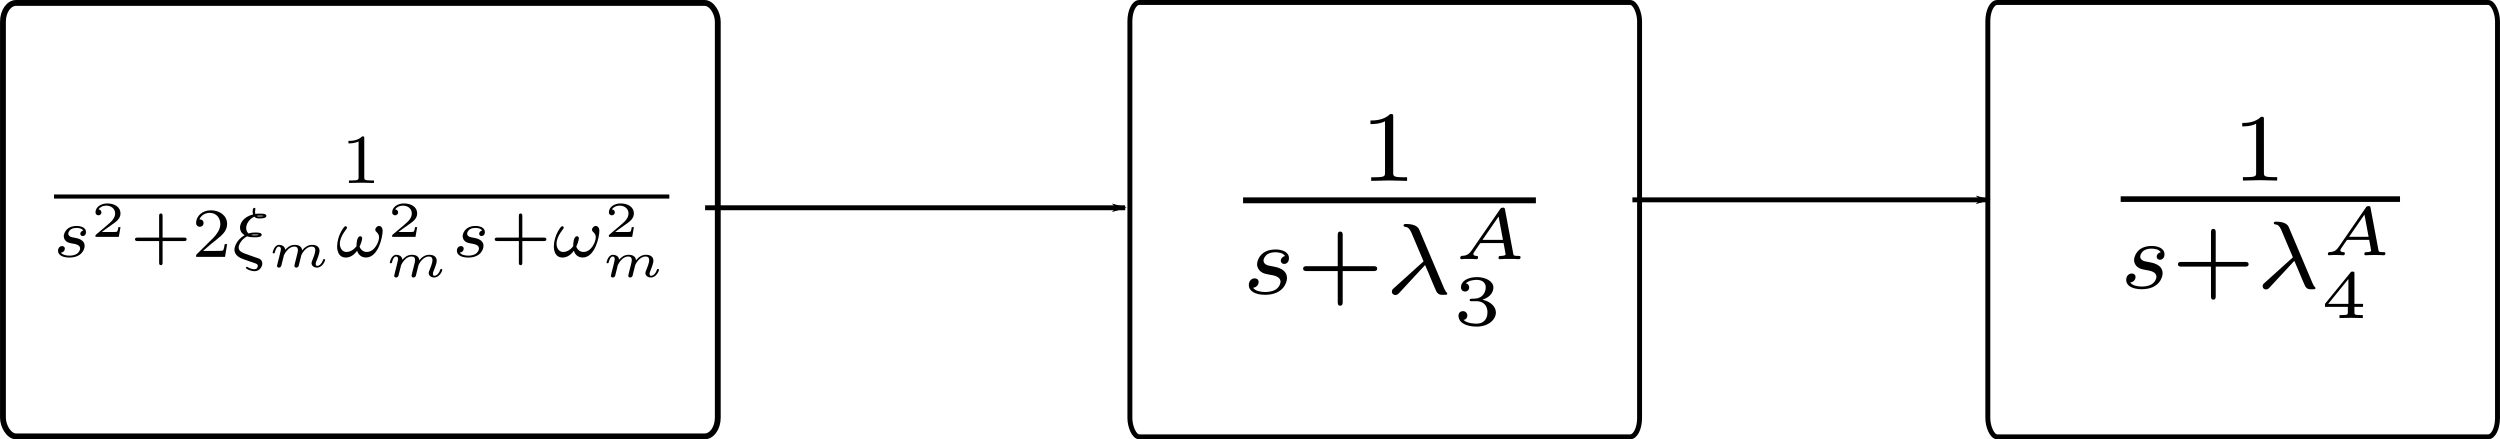 <?xml version="1.0" encoding="UTF-8" standalone="no"?>
<!-- Created with Inkscape (http://www.inkscape.org/) -->

<svg
   xmlns:dc="http://purl.org/dc/elements/1.1/"
   xmlns:cc="http://creativecommons.org/ns#"
   xmlns:rdf="http://www.w3.org/1999/02/22-rdf-syntax-ns#"
   xmlns:svg="http://www.w3.org/2000/svg"
   xmlns="http://www.w3.org/2000/svg"
   xmlns:sodipodi="http://sodipodi.sourceforge.net/DTD/sodipodi-0.dtd"
   xmlns:inkscape="http://www.inkscape.org/namespaces/inkscape"
   width="143.421mm"
   height="25.203mm"
   viewBox="0 0 508.183 89.304"
   id="svg2"
   version="1.1"
   inkscape:version="0.91 r13725"
   sodipodi:docname="system.svg">
  <sodipodi:namedview
     id="base"
     pagecolor="#ffffff"
     bordercolor="#666666"
     borderopacity="1.0"
     inkscape:pageopacity="0.0"
     inkscape:pageshadow="2"
     inkscape:zoom="1.8325268"
     inkscape:cx="266.3658"
     inkscape:cy="34.660134"
     inkscape:document-units="px"
     inkscape:current-layer="layer1"
     showgrid="false"
     inkscape:window-width="1908"
     inkscape:window-height="1051"
     inkscape:window-x="5"
     inkscape:window-y="22"
     inkscape:window-maximized="0"
     fit-margin-top="0"
     fit-margin-left="0"
     fit-margin-right="0"
     fit-margin-bottom="0"
     showguides="false" />
  <defs
     id="defs4">
    <marker
       inkscape:stockid="Arrow1Lend"
       orient="auto"
       refY="0"
       refX="0"
       id="marker4959"
       style="overflow:visible"
       inkscape:isstock="true">
      <path
         id="path4961"
         d="M 0,0 5,-5 -12.5,0 5,5 0,0 Z"
         style="fill:#000000;fill-opacity:1;fill-rule:evenodd;stroke:#000000;stroke-width:1pt;stroke-opacity:1"
         transform="matrix(-0.8,0,0,-0.8,-10,0)"
         inkscape:connector-curvature="0" />
    </marker>
    <marker
       inkscape:stockid="Arrow1Lend"
       orient="auto"
       refY="0"
       refX="0"
       id="Arrow1Lend"
       style="overflow:visible"
       inkscape:isstock="true">
      <path
         id="path4678"
         d="M 0,0 5,-5 -12.5,0 5,5 0,0 Z"
         style="fill:#000000;fill-opacity:1;fill-rule:evenodd;stroke:#000000;stroke-width:1pt;stroke-opacity:1"
         transform="matrix(-0.8,0,0,-0.8,-10,0)"
         inkscape:connector-curvature="0" />
    </marker>
  </defs>
  <g
     inkscape:label="Layer 1"
     inkscape:groupmode="layer"
     id="layer1"
     transform="translate(-97.526,-432.556)">
    <rect
       style="opacity:1;fill:none;fill-opacity:1;stroke:#000000;stroke-width:1.188;stroke-linecap:round;stroke-linejoin:round;stroke-miterlimit:4;stroke-dasharray:none;stroke-dashoffset:0;stroke-opacity:1"
       id="rect4136"
       width="145.309"
       height="88.116"
       x="98.12"
       y="433.15"
       rx="2.682"
       ry="3.798" />
    <rect
       ry="3.806"
       rx="1.912"
       y="433.058"
       x="327.203"
       height="88.3"
       width="103.605"
       id="rect4140"
       style="opacity:1;fill:none;fill-opacity:1;stroke:#000000;stroke-width:1.004;stroke-linecap:round;stroke-linejoin:round;stroke-miterlimit:4;stroke-dasharray:none;stroke-dashoffset:0;stroke-opacity:1" />
    <rect
       style="opacity:1;fill:none;fill-opacity:1;stroke:#000000;stroke-width:1.004;stroke-linecap:round;stroke-linejoin:round;stroke-miterlimit:4;stroke-dasharray:none;stroke-dashoffset:0;stroke-opacity:1"
       id="rect4142"
       width="103.605"
       height="88.3"
       x="501.602"
       y="433.058"
       rx="1.912"
       ry="3.806" />
    <g
       id="g4237"
       transform="matrix(0.385,0,0,0.385,-8.961,340.123)">
      <g
         word-spacing="normal"
         letter-spacing="normal"
         font-size-adjust="none"
         font-stretch="normal"
         font-weight="normal"
         font-variant="normal"
         font-style="normal"
         stroke-miterlimit="10.433"
         xml:space="preserve"
         transform="matrix(1.063,0,0,-1.063,-186.024,789.272)"
         id="g4239"
         style="font-style:normal;font-variant:normal;font-weight:normal;font-stretch:normal;letter-spacing:normal;word-spacing:normal;text-anchor:start;fill:none;fill-opacity:1;fill-rule:evenodd;stroke:#000000;stroke-linecap:butt;stroke-linejoin:miter;stroke-miterlimit:10.433;stroke-dasharray:none;stroke-dashoffset:0;stroke-opacity:1"><path
           id="path4241"
           d="m 616.11,447.92 0,0.04 0,0.04 0,0.05 0,0.04 0,0.03 0,0.04 0,0.04 0,0.03 0,0.04 0,0.03 -0.01,0.03 0,0.03 0,0.03 0,0.03 -0.01,0.03 0,0.02 -0.01,0.03 0,0.02 -0.01,0.03 0,0.02 -0.01,0.04 -0.02,0.04 -0.02,0.03 -0.01,0.03 -0.03,0.03 -0.02,0.03 -0.03,0.02 -0.03,0.02 -0.03,0.02 -0.04,0.01 -0.04,0.01 -0.04,0.02 -0.03,0 -0.02,0 -0.03,0.01 -0.02,0 -0.03,0.01 -0.03,0 -0.03,0 -0.03,0 -0.03,0 -0.04,0.01 -0.03,0 -0.04,0 -0.03,0 -0.04,0 -0.04,0 -0.04,0 -0.04,0 -0.04,0 -0.05,0 -0.04,0 c -2.24,-2.2 -5.39,-2.23 -6.83,-2.23 l 0,-1.25 c 0.84,0 3.14,0 5.04,0.97 l 0,-17.77 c 0,-1.16 0,-1.61 -3.48,-1.61 l -1.31,0 0,-1.25 c 0.62,0.03 4.91,0.14 6.2,0.14 1.08,0 5.47,-0.11 6.24,-0.14 l 0,1.25 -1.33,0 c -3.49,0 -3.49,0.45 -3.49,1.61 z"
           inkscape:connector-curvature="0"
           style="fill:#000000;stroke-width:0" /><polyline
           id="polyline4243"
           points="462,418 767.64,418 767.64,420.04 462,420.04 "
           style="fill:#000000;fill-rule:nonzero;stroke-width:0" /><path
           id="path4245"
           d="m 476.54,402.13 -0.09,-0.02 -0.08,-0.02 -0.08,-0.03 -0.08,-0.03 -0.07,-0.03 -0.08,-0.03 -0.07,-0.04 -0.07,-0.04 -0.06,-0.04 -0.07,-0.05 -0.06,-0.04 -0.06,-0.05 -0.05,-0.05 -0.06,-0.05 -0.05,-0.05 -0.05,-0.06 -0.05,-0.05 -0.04,-0.06 -0.04,-0.06 -0.04,-0.06 -0.03,-0.06 -0.04,-0.06 -0.03,-0.06 -0.02,-0.07 -0.03,-0.06 -0.02,-0.06 -0.01,-0.07 -0.02,-0.06 -0.01,-0.07 -0.01,-0.06 0,-0.07 0,-0.06 c 0,-0.81 0.7,-1.13 1.15,-1.13 0.35,0 1.67,0.22 1.67,1.99 0,2.26 -2.5,3.03 -4.62,3.03 -5.44,0 -6.42,-4 -6.42,-5.08 0,-1.3 0.73,-2.12 1.22,-2.55 0.9,-0.7 1.53,-0.82 3.93,-1.25 0.74,-0.14 2.97,-0.56 2.97,-2.29 0,-0.6 -0.39,-1.93 -1.84,-2.8 -1.36,-0.77 -3.08,-0.77 -3.49,-0.77 -1.4,0 -3.39,0.32 -4.18,1.47 1.15,0.14 1.92,1 1.92,1.99 0,0.87 -0.63,1.28 -1.36,1.28 -1.02,0 -2.03,-0.8 -2.03,-2.33 0,-2.09 2.23,-3.37 5.61,-3.37 6.42,0 7.61,4.39 7.61,5.75 0,3.2 -3.53,3.82 -4.82,4.07 -0.31,0.07 -1.18,0.21 -1.39,0.27 -1.29,0.25 -1.92,0.98 -1.92,1.75 0,0.8 0.63,1.73 1.39,2.23 0.94,0.6 2.16,0.66 2.75,0.66 0.74,0 2.55,-0.11 3.32,-1.3 z"
           inkscape:connector-curvature="0"
           style="fill:#000000;stroke-width:0" /><path
           id="path4247"
           d="m 495.03,403.81 -1.05,0 c -0.07,-0.48 -0.32,-2.01 -0.71,-2.26 -0.21,-0.16 -2.3,-0.16 -2.68,-0.16 l -4.87,0 c 1.64,1.22 3.48,2.61 4.98,3.61 2.24,1.55 4.33,3 4.33,5.64 0,3.19 -3.01,4.95 -6.58,4.95 -3.36,0 -5.83,-1.95 -5.83,-4.39 0,-1.29 1.1,-1.51 1.46,-1.51 0.67,0 1.47,0.45 1.47,1.47 0,0.89 -0.66,1.39 -1.43,1.46 0.69,1.13 2.15,1.88 3.82,1.88 2.4,0 4.42,-1.45 4.42,-3.89 0,-2.09 -1.44,-3.69 -3.36,-5.31 l -6.08,-5.16 c -0.25,-0.22 -0.26,-0.22 -0.3,-0.39 l 0,-0.75 11.58,0 z"
           inkscape:connector-curvature="0"
           style="fill:#000000;stroke-width:0" /><path
           id="path4249"
           d="m 515.94,396.91 10.66,0 c 0.45,0 1.28,0 1.28,0.85 0,0.86 -0.8,0.86 -1.28,0.86 l -10.66,0 0,10.7 c 0,0.45 0,1.28 -0.84,1.28 -0.88,0 -0.88,-0.8 -0.88,-1.28 l 0,-10.7 -10.68,0 c -0.46,0 -1.3,0 -1.3,-0.83 0,-0.88 0.8,-0.88 1.3,-0.88 l 10.68,0 0,-10.7 c 0,-0.45 0,-1.28 0.85,-1.28 0.87,0 0.87,0.8 0.87,1.28 z"
           inkscape:connector-curvature="0"
           style="fill:#000000;stroke-width:0" /><path
           id="path4251"
           d="m 547.99,395.38 -1.19,0 c -0.09,-0.76 -0.45,-2.83 -0.9,-3.17 -0.27,-0.2 -2.95,-0.2 -3.44,-0.2 l -6.42,0 c 3.66,3.23 4.87,4.2 6.97,5.84 2.58,2.06 4.98,4.22 4.98,7.53 0,4.22 -3.69,6.8 -8.15,6.8 -4.32,0 -7.25,-3.03 -7.25,-6.23 0,-1.79 1.5,-1.96 1.86,-1.96 0.82,0 1.84,0.6 1.84,1.85 0,0.62 -0.25,1.84 -2.06,1.84 1.07,2.47 3.45,3.23 5.09,3.23 3.48,0 5.3,-2.7 5.3,-5.53 0,-3.03 -2.16,-5.43 -3.28,-6.68 l -8.39,-8.3 c -0.36,-0.31 -0.36,-0.39 -0.36,-1.36 l 14.36,0 z"
           inkscape:connector-curvature="0"
           style="fill:#000000;stroke-width:0" /><path
           id="path4253"
           d="m 559.63,386.63 0.03,0 0.03,-0.01 0.03,-0.01 0.03,-0.01 0.04,-0.01 0.04,-0.02 0.04,-0.01 0.05,-0.01 0.05,-0.02 0.04,-0.02 0.05,-0.01 0.06,-0.02 0.05,-0.02 0.05,-0.01 0.11,-0.04 0.11,-0.04 0.1,-0.04 0.06,-0.02 0.05,-0.01 0.05,-0.02 0.05,-0.02 0.05,-0.02 0.04,-0.01 0.05,-0.02 0.04,-0.01 0.04,-0.02 0.04,-0.01 0.03,-0.01 0.03,-0.01 c 1.7,-0.6 2.16,-0.74 2.16,-1.61 0,-0.49 -0.38,-1.63 -1.57,-1.63 -0.53,0 -1.89,0.1 -3.39,0.97 -0.23,0.21 -0.31,0.21 -0.45,0.21 -0.2,0 -0.48,-0.14 -0.48,-0.49 0,-0.62 2.43,-1.67 4.32,-1.67 2.41,0 3.8,2.2 3.8,3.8 0,1.32 -0.73,2.01 -1.47,2.4 -0.28,0.14 -4.62,1.64 -5.01,1.75 -3.38,1.17 -5.27,1.8 -5.27,3.83 0,1.25 1.22,3.97 4.19,5.53 1.5,-0.48 3,-0.48 3.62,-0.48 1.25,0 3.63,0 3.63,1.29 0,1.08 -1.99,1.08 -3.2,1.08 l -0.05,-0.98 c 1.08,0 1.19,-0.03 1.84,-0.17 l 0,-0.03 c -0.48,-0.15 -0.94,-0.21 -2.12,-0.21 -0.66,0 -1.08,0 -1.74,0.21 0.91,0.2 1.22,0.2 2.02,0.2 l 0.05,0.98 c -0.85,0 -1.9,0 -3.32,-0.48 -0.95,0.76 -1.18,1.87 -1.18,2.72 0,1.98 1.42,4.42 4.04,5.64 0.8,-0.88 1.67,-0.88 2.53,-0.88 l 0,0.99 c -0.54,0 -0.97,0 -1.39,0.23 0.63,0.17 0.91,0.17 1.64,0.17 1.08,0 1.28,-0.03 1.85,-0.17 l 0,-0.03 c -0.28,-0.08 -0.69,-0.2 -2.1,-0.2 l 0,-0.99 c 1.08,0 3.46,0 3.46,1.3 0,1.08 -1.96,1.08 -3.24,1.08 -0.53,0 -1.29,0 -2.26,-0.14 0,0.03 -0.14,0.59 -0.14,1.04 0,0.38 0.06,0.8 0.14,1.19 0.03,0.03 0.06,0.17 0.06,0.24 0,0.28 -0.24,0.56 -0.55,0.56 -0.81,0 -0.81,-1.33 -0.81,-1.92 0,-0.14 0,-0.91 0.17,-1.36 -4.8,-1.28 -6.47,-4.32 -6.47,-6.58 0,-1.41 0.66,-2.75 2.3,-3.74 -3.94,-2.23 -5.06,-5.71 -5.06,-7.17 0,-3.17 3.36,-4.36 4.47,-4.75 z"
           inkscape:connector-curvature="0"
           style="fill:#000000;stroke-width:0" /><path
           id="path4255"
           d="m 581.74,386.17 -0.01,-0.05 -0.01,-0.05 -0.02,-0.06 -0.01,-0.05 -0.01,-0.06 -0.02,-0.06 -0.02,-0.11 -0.03,-0.12 -0.03,-0.13 -0.03,-0.11 -0.03,-0.12 -0.01,-0.06 -0.01,-0.05 -0.01,-0.06 -0.02,-0.05 -0.01,-0.05 -0.01,-0.05 -0.01,-0.05 -0.01,-0.04 0,-0.04 -0.01,-0.04 -0.01,-0.04 0,-0.03 -0.01,-0.03 0,-0.03 0,-0.02 0,-0.02 c 0,-0.54 0.45,-0.87 0.92,-0.87 0.38,0 0.92,0.2 1.2,0.83 0.02,0.12 0.32,1.29 0.47,1.93 0.85,3.38 0.85,3.43 0.89,3.52 0.33,0.67 2.13,4.16 5.16,4.16 1.22,0 1.75,-0.68 1.75,-1.78 0,-1.43 -1.05,-3.99 -1.63,-5.41 -0.12,-0.3 -0.25,-0.63 -0.25,-1.05 0,-1.3 1.25,-2.2 2.72,-2.2 2.67,0 4.03,3.25 4.03,3.87 0,0.35 -0.42,0.35 -0.51,0.35 -0.42,0 -0.45,-0.1 -0.6,-0.58 -0.48,-1.48 -1.62,-2.78 -2.82,-2.78 -0.57,0 -0.74,0.39 -0.74,0.94 0,0.53 0.1,0.78 0.31,1.32 0.43,1 1.58,3.83 1.58,5.21 0,1.84 -1.33,2.97 -3.68,2.97 -2.32,0 -3.94,-1.43 -4.94,-2.75 -0.22,2.54 -2.69,2.75 -3.71,2.75 -2.45,0 -3.84,-1.54 -4.73,-2.47 -0.11,2.18 -2.39,2.47 -3.02,2.47 -2.5,0 -3.21,-3.82 -3.21,-3.86 0,-0.36 0.4,-0.36 0.53,-0.36 0.42,0 0.47,0.15 0.56,0.48 0.37,1.44 0.95,2.88 2,2.88 0.84,0 1.02,-0.8 1.02,-1.32 0,-0.34 -0.25,-1.29 -0.4,-1.93 -0.18,-0.68 -0.42,-1.71 -0.54,-2.25 l -0.58,-2.22 c -0.16,-0.63 -0.42,-1.72 -0.42,-1.85 0,-0.54 0.44,-0.87 0.92,-0.87 0.37,0 0.92,0.2 1.19,0.83 0.03,0.12 0.33,1.29 0.48,1.93 0.1,0.41 0.38,1.47 0.44,1.72 0.12,0.57 0.28,1.11 0.41,1.68 0.04,0.1 0.93,1.92 2.15,3 0.41,0.34 1.45,1.28 3.08,1.28 1.27,0 1.73,-0.72 1.73,-1.78 0,-0.55 -0.25,-1.55 -0.45,-2.33 z"
           inkscape:connector-curvature="0"
           style="fill:#000000;stroke-width:0" /><path
           id="path4257"
           d="m 625.24,401.93 0,0.1 -0.01,0.1 0,0.1 -0.01,0.11 -0.02,0.1 -0.01,0.11 -0.02,0.1 -0.03,0.11 -0.02,0.1 -0.03,0.11 -0.03,0.1 -0.04,0.1 -0.04,0.1 -0.05,0.1 -0.04,0.09 -0.06,0.1 -0.05,0.09 -0.06,0.08 -0.07,0.08 -0.07,0.08 -0.07,0.08 -0.08,0.07 -0.09,0.06 -0.08,0.06 -0.1,0.05 -0.1,0.05 -0.1,0.04 -0.11,0.03 -0.11,0.03 -0.06,0.01 -0.06,0.01 -0.06,0.01 -0.07,0 -0.06,0.01 -0.07,0 c -0.84,0 -1.78,-1.03 -1.78,-1.91 0,-1.15 1.88,-1.39 1.88,-3.76 0,-2.24 -2.22,-7.25 -6.13,-7.25 -1.67,0 -3.06,1.15 -3.56,2.68 0.45,0.77 1.3,3.18 1.3,4.08 0,0.52 -0.32,1.05 -0.91,1.05 -1.78,0 -1.92,-3.77 -1.92,-4.99 -0.97,-1.26 -2.72,-2.82 -4.99,-2.82 -1.87,0 -3.26,1.7 -3.26,4.04 0,4.03 3.58,7.43 3.58,7.94 0,0.42 -0.35,0.81 -0.72,0.81 -0.36,0 -0.57,-0.18 -0.82,-0.5 -0.45,-0.51 -0.9,-1.28 -1.31,-1.98 -1.22,-2.09 -2.09,-5.05 -2.09,-7.56 0,-2.78 1.11,-5.53 4.31,-5.53 2.34,0 4.36,1.53 5.61,3.4 0.67,-2.09 2.2,-3.37 4.44,-3.37 6.12,0 8.25,10.31 8.25,13.2 z"
           inkscape:connector-curvature="0"
           style="fill:#000000;stroke-width:0" /><path
           id="path4259"
           d="m 642.39,403.81 -1.05,0 c -0.07,-0.48 -0.32,-2.01 -0.72,-2.26 -0.2,-0.16 -2.29,-0.16 -2.67,-0.16 l -4.87,0 c 1.64,1.22 3.48,2.61 4.98,3.61 2.24,1.55 4.33,3 4.33,5.64 0,3.19 -3.01,4.95 -6.58,4.95 -3.36,0 -5.83,-1.95 -5.83,-4.39 0,-1.29 1.1,-1.51 1.46,-1.51 0.67,0 1.47,0.45 1.47,1.47 0,0.89 -0.66,1.39 -1.43,1.46 0.69,1.13 2.14,1.88 3.82,1.88 2.4,0 4.42,-1.45 4.42,-3.89 0,-2.09 -1.44,-3.69 -3.36,-5.31 l -6.08,-5.16 c -0.25,-0.22 -0.26,-0.22 -0.3,-0.39 l 0,-0.75 11.58,0 z"
           inkscape:connector-curvature="0"
           style="fill:#000000;stroke-width:0" /><path
           id="path4261"
           d="m 639.94,381.25 -0.01,-0.05 -0.01,-0.05 -0.02,-0.06 -0.01,-0.05 -0.01,-0.06 -0.02,-0.06 -0.03,-0.12 -0.02,-0.12 -0.03,-0.12 -0.03,-0.12 -0.03,-0.11 -0.01,-0.06 -0.01,-0.06 -0.01,-0.05 -0.02,-0.05 -0.01,-0.05 -0.01,-0.05 -0.01,-0.05 -0.01,-0.04 0,-0.05 -0.01,-0.03 -0.01,-0.04 0,-0.03 -0.01,-0.03 0,-0.03 0,-0.02 0,-0.02 c 0,-0.55 0.45,-0.87 0.92,-0.87 0.38,0 0.92,0.2 1.2,0.82 0.02,0.13 0.31,1.3 0.47,1.94 0.84,3.38 0.84,3.42 0.89,3.52 0.33,0.67 2.13,4.15 5.16,4.15 1.22,0 1.75,-0.67 1.75,-1.78 0,-1.42 -1.05,-3.98 -1.63,-5.4 -0.12,-0.3 -0.25,-0.63 -0.25,-1.05 0,-1.3 1.25,-2.2 2.72,-2.2 2.67,0 4.03,3.25 4.03,3.87 0,0.35 -0.42,0.35 -0.51,0.35 -0.42,0 -0.45,-0.1 -0.6,-0.58 -0.48,-1.49 -1.62,-2.78 -2.82,-2.78 -0.57,0 -0.74,0.39 -0.74,0.93 0,0.53 0.09,0.79 0.31,1.33 0.43,1 1.58,3.83 1.58,5.2 0,1.85 -1.33,2.97 -3.68,2.97 -2.32,0 -3.94,-1.42 -4.94,-2.75 -0.22,2.55 -2.69,2.75 -3.71,2.75 -2.45,0 -3.84,-1.53 -4.73,-2.47 -0.11,2.19 -2.39,2.47 -3.02,2.47 -2.5,0 -3.22,-3.81 -3.22,-3.86 0,-0.35 0.41,-0.35 0.54,-0.35 0.42,0 0.46,0.15 0.56,0.48 0.37,1.44 0.95,2.87 2,2.87 0.84,0 1.02,-0.79 1.02,-1.31 0,-0.34 -0.25,-1.3 -0.4,-1.94 -0.18,-0.67 -0.42,-1.7 -0.54,-2.25 l -0.58,-2.21 c -0.16,-0.63 -0.42,-1.72 -0.42,-1.85 0,-0.55 0.44,-0.87 0.92,-0.87 0.37,0 0.92,0.2 1.19,0.82 0.03,0.13 0.33,1.3 0.48,1.94 0.1,0.41 0.38,1.47 0.44,1.72 0.12,0.56 0.28,1.11 0.41,1.67 0.04,0.11 0.93,1.93 2.15,3 0.41,0.35 1.45,1.28 3.08,1.28 1.27,0 1.73,-0.71 1.73,-1.78 0,-0.54 -0.25,-1.54 -0.45,-2.33 z"
           inkscape:connector-curvature="0"
           style="fill:#000000;stroke-width:0" /><path
           id="path4263"
           d="m 674.66,402.13 -0.09,-0.02 -0.08,-0.02 -0.08,-0.03 -0.08,-0.03 -0.07,-0.03 -0.08,-0.03 -0.07,-0.04 -0.07,-0.04 -0.06,-0.04 -0.07,-0.05 -0.06,-0.04 -0.06,-0.05 -0.05,-0.05 -0.06,-0.05 -0.05,-0.05 -0.05,-0.06 -0.04,-0.05 -0.05,-0.06 -0.04,-0.06 -0.04,-0.06 -0.03,-0.06 -0.03,-0.06 -0.03,-0.06 -0.03,-0.07 -0.02,-0.06 -0.02,-0.06 -0.02,-0.07 -0.02,-0.06 -0.01,-0.07 -0.01,-0.06 0,-0.07 0,-0.06 c 0,-0.81 0.7,-1.13 1.15,-1.13 0.35,0 1.68,0.22 1.68,1.99 0,2.26 -2.5,3.03 -4.63,3.03 -5.44,0 -6.42,-4 -6.42,-5.08 0,-1.3 0.73,-2.12 1.22,-2.55 0.9,-0.7 1.53,-0.82 3.93,-1.25 0.74,-0.14 2.97,-0.56 2.97,-2.29 0,-0.6 -0.39,-1.93 -1.84,-2.8 -1.36,-0.77 -3.08,-0.77 -3.48,-0.77 -1.41,0 -3.39,0.32 -4.19,1.47 1.15,0.14 1.92,1 1.92,1.99 0,0.87 -0.62,1.28 -1.36,1.28 -1.02,0 -2.03,-0.8 -2.03,-2.33 0,-2.09 2.23,-3.37 5.61,-3.37 6.42,0 7.61,4.39 7.61,5.75 0,3.2 -3.53,3.82 -4.81,4.07 -0.32,0.07 -1.19,0.21 -1.4,0.27 -1.29,0.25 -1.92,0.98 -1.92,1.75 0,0.8 0.63,1.73 1.39,2.23 0.94,0.6 2.16,0.66 2.75,0.66 0.74,0 2.55,-0.11 3.32,-1.3 z"
           inkscape:connector-curvature="0"
           style="fill:#000000;stroke-width:0" /><path
           id="path4265"
           d="m 694.62,396.91 10.66,0 c 0.45,0 1.28,0 1.28,0.85 0,0.86 -0.8,0.86 -1.28,0.86 l -10.66,0 0,10.7 c 0,0.45 0,1.28 -0.84,1.28 -0.88,0 -0.88,-0.8 -0.88,-1.28 l 0,-10.7 -10.68,0 c -0.46,0 -1.3,0 -1.3,-0.83 0,-0.88 0.8,-0.88 1.3,-0.88 l 10.68,0 0,-10.7 c 0,-0.45 0,-1.28 0.85,-1.28 0.87,0 0.87,0.8 0.87,1.28 z"
           inkscape:connector-curvature="0"
           style="fill:#000000;stroke-width:0" /><path
           id="path4267"
           d="m 732.88,401.93 -0.01,0.1 0,0.1 -0.01,0.1 -0.01,0.11 -0.01,0.1 -0.02,0.11 -0.02,0.1 -0.02,0.11 -0.02,0.1 -0.03,0.11 -0.04,0.1 -0.03,0.1 -0.04,0.1 -0.05,0.1 -0.05,0.09 -0.05,0.1 -0.06,0.09 -0.06,0.08 -0.06,0.08 -0.07,0.08 -0.08,0.08 -0.08,0.07 -0.08,0.06 -0.09,0.06 -0.09,0.05 -0.1,0.05 -0.1,0.04 -0.11,0.03 -0.12,0.03 -0.05,0.01 -0.06,0.01 -0.07,0.01 -0.06,0 -0.06,0.01 -0.07,0 c -0.84,0 -1.78,-1.03 -1.78,-1.91 0,-1.15 1.87,-1.39 1.87,-3.76 0,-2.24 -2.21,-7.25 -6.12,-7.25 -1.67,0 -3.06,1.15 -3.56,2.68 0.45,0.77 1.29,3.18 1.29,4.08 0,0.52 -0.31,1.05 -0.9,1.05 -1.78,0 -1.92,-3.77 -1.92,-4.99 -0.97,-1.26 -2.72,-2.82 -4.99,-2.82 -1.87,0 -3.27,1.7 -3.27,4.04 0,4.03 3.58,7.43 3.58,7.94 0,0.42 -0.34,0.81 -0.72,0.81 -0.36,0 -0.56,-0.18 -0.81,-0.5 -0.45,-0.51 -0.9,-1.28 -1.31,-1.98 -1.22,-2.09 -2.09,-5.05 -2.09,-7.56 0,-2.78 1.11,-5.53 4.31,-5.53 2.34,0 4.36,1.53 5.61,3.4 0.67,-2.09 2.2,-3.37 4.43,-3.37 6.13,0 8.26,10.31 8.26,13.2 z"
           inkscape:connector-curvature="0"
           style="fill:#000000;stroke-width:0" /><path
           id="path4269"
           d="m 750.03,403.81 -1.05,0 c -0.07,-0.48 -0.32,-2.01 -0.71,-2.26 -0.21,-0.16 -2.3,-0.16 -2.68,-0.16 l -4.87,0 c 1.64,1.22 3.48,2.61 4.98,3.61 2.24,1.55 4.33,3 4.33,5.64 0,3.19 -3.01,4.95 -6.58,4.95 -3.36,0 -5.83,-1.95 -5.83,-4.39 0,-1.29 1.1,-1.51 1.46,-1.51 0.67,0 1.47,0.45 1.47,1.47 0,0.89 -0.66,1.39 -1.43,1.46 0.69,1.13 2.15,1.88 3.82,1.88 2.4,0 4.42,-1.45 4.42,-3.89 0,-2.09 -1.44,-3.69 -3.36,-5.31 l -6.08,-5.16 c -0.25,-0.22 -0.26,-0.22 -0.3,-0.39 l 0,-0.75 11.58,0 z"
           inkscape:connector-curvature="0"
           style="fill:#000000;stroke-width:0" /><path
           id="path4271"
           d="m 747.58,381.25 -0.01,-0.05 -0.01,-0.05 -0.02,-0.06 -0.01,-0.05 -0.01,-0.06 -0.02,-0.06 -0.02,-0.12 -0.03,-0.12 -0.03,-0.12 -0.03,-0.12 -0.03,-0.11 -0.01,-0.06 -0.01,-0.06 -0.01,-0.05 -0.02,-0.05 -0.01,-0.05 -0.01,-0.05 -0.01,-0.05 -0.01,-0.04 0,-0.05 -0.01,-0.03 -0.01,-0.04 0,-0.03 -0.01,-0.03 0,-0.03 0,-0.02 0,-0.02 c 0,-0.55 0.45,-0.87 0.92,-0.87 0.37,0 0.92,0.2 1.2,0.82 0.02,0.13 0.32,1.3 0.47,1.94 0.85,3.38 0.85,3.42 0.89,3.52 0.33,0.67 2.13,4.15 5.16,4.15 1.22,0 1.75,-0.67 1.75,-1.78 0,-1.42 -1.05,-3.98 -1.63,-5.4 -0.12,-0.3 -0.25,-0.63 -0.25,-1.05 0,-1.3 1.25,-2.2 2.72,-2.2 2.68,0 4.03,3.25 4.03,3.87 0,0.35 -0.42,0.35 -0.51,0.35 -0.42,0 -0.46,-0.1 -0.59,-0.58 -0.49,-1.49 -1.63,-2.78 -2.83,-2.78 -0.57,0 -0.74,0.39 -0.74,0.93 0,0.53 0.1,0.79 0.32,1.33 0.42,1 1.57,3.83 1.57,5.2 0,1.85 -1.32,2.97 -3.69,2.97 -2.31,0 -3.93,-1.42 -4.93,-2.75 -0.22,2.55 -2.69,2.75 -3.7,2.75 -2.46,0 -3.85,-1.53 -4.74,-2.47 -0.11,2.19 -2.39,2.47 -3.01,2.47 -2.5,0 -3.22,-3.81 -3.22,-3.86 0,-0.35 0.4,-0.35 0.53,-0.35 0.42,0 0.47,0.15 0.56,0.48 0.38,1.44 0.95,2.87 2,2.87 0.84,0 1.01,-0.79 1.01,-1.31 0,-0.34 -0.25,-1.3 -0.38,-1.94 -0.19,-0.67 -0.43,-1.7 -0.55,-2.25 l -0.58,-2.21 c -0.16,-0.63 -0.42,-1.72 -0.42,-1.85 0,-0.55 0.43,-0.87 0.92,-0.87 0.38,0 0.92,0.2 1.19,0.82 0.03,0.13 0.32,1.3 0.48,1.94 0.09,0.41 0.38,1.47 0.44,1.72 0.12,0.56 0.28,1.11 0.4,1.67 0.05,0.11 0.94,1.93 2.16,3 0.41,0.35 1.46,1.28 3.08,1.28 1.26,0 1.73,-0.71 1.73,-1.78 0,-0.54 -0.25,-1.54 -0.45,-2.33 z"
           inkscape:connector-curvature="0"
           style="fill:#000000;stroke-width:0" /></g>    </g>
    <path
       style="fill:none;fill-rule:evenodd;stroke:#000000;stroke-width:1px;stroke-linecap:butt;stroke-linejoin:miter;stroke-opacity:1;marker-end:url(#Arrow1Lend)"
       d="m 240.856,474.791 85.387,0"
       id="path4667"
       inkscape:connector-type="polyline"
       inkscape:connector-curvature="0" />
    <path
       style="fill:none;fill-rule:evenodd;stroke:#000000;stroke-width:1px;stroke-linecap:butt;stroke-linejoin:miter;stroke-opacity:1;marker-end:url(#marker4959)"
       d="m 429.352,473.18 72.498,0"
       id="path4669"
       inkscape:connector-type="polyline"
       inkscape:connector-curvature="0" />
    <g
       id="g5088"
       transform="matrix(4.586,0,0,4.586,181.399,-1028.652)">
      <g
         id="content"
         transform="matrix(0.128,0,0,-0.128,-22.326,381.138)"
         xml:space="preserve"
         stroke-miterlimit="10.433"
         font-style="normal"
         font-variant="normal"
         font-weight="normal"
         font-stretch="normal"
         font-size-adjust="none"
         letter-spacing="normal"
         word-spacing="normal"
         style="font-style:normal;font-variant:normal;font-weight:normal;font-stretch:normal;letter-spacing:normal;word-spacing:normal;text-anchor:start;fill:none;fill-opacity:1;fill-rule:evenodd;stroke:#000000;stroke-linecap:butt;stroke-linejoin:miter;stroke-miterlimit:10.433;stroke-dasharray:none;stroke-dashoffset:0;stroke-opacity:1"><path
           d="m 513.99,447.92 0,0.04 0,0.04 0,0.05 0,0.04 0,0.03 0,0.04 0,0.04 0,0.03 0,0.04 -0.01,0.03 0,0.03 0,0.03 0,0.03 -0.01,0.03 0,0.03 0,0.02 -0.01,0.03 0,0.02 -0.01,0.03 0,0.02 -0.01,0.04 -0.02,0.04 -0.02,0.03 -0.02,0.03 -0.02,0.03 -0.02,0.03 -0.03,0.02 -0.03,0.02 -0.03,0.02 -0.04,0.01 -0.04,0.01 -0.05,0.02 -0.02,0 -0.02,0 -0.03,0.01 -0.03,0 -0.02,0.01 -0.03,0 -0.03,0 -0.03,0 -0.03,0 -0.04,0.01 -0.03,0 -0.04,0 -0.03,0 -0.04,0 -0.04,0 -0.04,0 -0.04,0 -0.05,0 -0.04,0 -0.04,0 c -2.24,-2.2 -5.4,-2.23 -6.83,-2.23 l 0,-1.25 c 0.84,0 3.14,0 5.04,0.97 l 0,-17.77 c 0,-1.16 0,-1.61 -3.48,-1.61 l -1.31,0 0,-1.25 c 0.62,0.03 4.9,0.14 6.2,0.14 1.08,0 5.47,-0.11 6.23,-0.14 l 0,1.25 -1.32,0 c -3.49,0 -3.49,0.45 -3.49,1.61 z"
           id="path5091"
           inkscape:connector-curvature="0"
           style="fill:#000000;stroke-width:0" /><polyline
           points="462,418 563.4,418 563.4,420.04 462,420.04 "
           id="polyline5093"
           style="fill:#000000;fill-rule:nonzero;stroke-width:0" /><path
           d="m 476.54,399.73 -0.09,-0.02 -0.08,-0.02 -0.08,-0.03 -0.08,-0.03 -0.07,-0.03 -0.08,-0.03 -0.07,-0.04 -0.07,-0.04 -0.06,-0.04 -0.07,-0.04 -0.06,-0.05 -0.06,-0.05 -0.05,-0.05 -0.06,-0.05 -0.05,-0.05 -0.05,-0.06 -0.05,-0.05 -0.04,-0.06 -0.04,-0.06 -0.04,-0.06 -0.03,-0.06 -0.04,-0.06 -0.03,-0.06 -0.02,-0.07 -0.03,-0.06 -0.02,-0.06 -0.01,-0.07 -0.02,-0.06 -0.01,-0.07 -0.01,-0.06 0,-0.07 0,-0.06 c 0,-0.81 0.7,-1.13 1.15,-1.13 0.35,0 1.67,0.22 1.67,1.99 0,2.26 -2.5,3.03 -4.62,3.03 -5.44,0 -6.42,-4 -6.42,-5.08 0,-1.3 0.73,-2.12 1.22,-2.54 0.9,-0.71 1.53,-0.83 3.93,-1.26 0.74,-0.14 2.97,-0.56 2.97,-2.29 0,-0.6 -0.39,-1.92 -1.84,-2.8 -1.36,-0.76 -3.08,-0.76 -3.49,-0.76 -1.4,0 -3.39,0.31 -4.18,1.46 1.15,0.15 1.92,1 1.92,1.99 0,0.87 -0.63,1.28 -1.36,1.28 -1.02,0 -2.03,-0.8 -2.03,-2.33 0,-2.09 2.23,-3.37 5.61,-3.37 6.42,0 7.61,4.39 7.61,5.75 0,3.2 -3.53,3.83 -4.82,4.07 -0.31,0.07 -1.18,0.21 -1.39,0.27 -1.29,0.25 -1.92,0.99 -1.92,1.75 0,0.8 0.63,1.74 1.39,2.24 0.94,0.59 2.16,0.65 2.75,0.65 0.74,0 2.55,-0.11 3.32,-1.3 z"
           id="path5095"
           inkscape:connector-curvature="0"
           style="fill:#000000;stroke-width:0" /><path
           d="m 496.5,394.52 10.66,0 c 0.45,0 1.28,0 1.28,0.84 0,0.86 -0.8,0.86 -1.28,0.86 l -10.66,0 0,10.7 c 0,0.46 0,1.28 -0.84,1.28 -0.88,0 -0.88,-0.79 -0.88,-1.28 l 0,-10.7 -10.69,0 c -0.45,0 -1.29,0 -1.29,-0.83 0,-0.87 0.79,-0.87 1.29,-0.87 l 10.69,0 0,-10.71 c 0,-0.45 0,-1.28 0.84,-1.28 0.88,0 0.88,0.8 0.88,1.28 z"
           id="path5097"
           inkscape:connector-curvature="0"
           style="fill:#000000;stroke-width:0" /><path
           d="m 525.03,396.61 0.33,-0.76 0.33,-0.77 0.34,-0.78 0.33,-0.78 0.32,-0.78 0.32,-0.76 0.15,-0.37 0.16,-0.36 0.14,-0.36 0.15,-0.34 0.14,-0.34 0.14,-0.32 0.13,-0.31 0.13,-0.3 0.12,-0.29 0.12,-0.26 0.11,-0.26 0.1,-0.23 0.1,-0.22 0.09,-0.19 0.08,-0.18 0.07,-0.15 0.07,-0.13 0.06,-0.11 0.05,-0.08 0.04,-0.06 c 0.65,-0.82 1.29,-0.82 1.84,-0.82 l 0.7,0 c 0.66,0 1.02,0 1.02,0.4 0,0.19 -0.11,0.28 -0.19,0.36 -0.41,0.38 -0.77,1.19 -0.91,1.5 l -8.5,20.06 c -0.23,0.63 -0.93,2.21 -4.62,2.21 -0.42,0 -0.91,0 -0.91,-0.5 0,-0.41 0.35,-0.45 0.52,-0.49 0.73,-0.09 1.39,-0.2 2.26,-2.18 l 4.14,-9.77 -10.26,-9.27 c -0.42,-0.34 -0.71,-0.62 -0.71,-1.21 0,-0.83 0.71,-1.19 1.19,-1.19 0.66,0 1.08,0.45 1.19,0.56 z"
           id="path5099"
           inkscape:connector-curvature="0"
           style="fill:#000000;stroke-width:0" /><path
           d="m 552.71,415.8 -0.01,0.05 -0.01,0.04 -0.01,0.05 -0.01,0.04 -0.01,0.04 -0.01,0.04 -0.01,0.03 -0.01,0.04 -0.01,0.03 -0.01,0.03 -0.02,0.03 -0.01,0.03 -0.02,0.02 -0.02,0.03 -0.01,0.02 -0.02,0.02 -0.02,0.02 -0.03,0.02 -0.02,0.01 -0.03,0.02 -0.02,0.01 -0.03,0.01 -0.03,0.01 -0.03,0.01 -0.04,0.01 -0.03,0.01 -0.04,0 -0.04,0.01 -0.05,0 -0.04,0 -0.05,0 -0.05,0 c -0.59,0 -0.75,-0.2 -1,-0.57 l -9.76,-14.16 c -1.04,-1.52 -1.91,-1.91 -3.54,-1.98 -0.46,-0.04 -0.46,-0.68 -0.46,-0.71 0,-0.34 0.29,-0.42 0.39,-0.42 0.36,0 0.78,0.08 1.12,0.08 0.42,0 0.84,0.01 1.27,0.01 0.48,0 0.92,-0.01 1.37,-0.01 0.45,0 0.97,-0.08 1.42,-0.08 0.18,0 0.6,0 0.6,0.7 0,0.39 -0.38,0.43 -0.47,0.43 -0.2,0 -1.17,0.04 -1.17,0.64 0,0.29 0.29,0.71 0.47,0.97 l 1.82,2.67 c 0.13,0.15 0.14,0.17 0.61,0.17 l 7.57,0 -0.21,1.12 -7.08,0 5.57,8.07 1.51,-8.07 0.21,-1.12 c 0.04,-0.3 0.06,-0.42 0.14,-0.72 0.07,-0.45 0.57,-2.94 0.57,-3.19 0,-0.54 -1.57,-0.54 -1.7,-0.54 -0.37,0 -0.76,0 -0.76,-0.71 0,-0.25 0.17,-0.42 0.45,-0.42 0.51,0 1.11,0.08 1.65,0.08 0.61,0 1.18,0.01 1.79,0.01 0.51,0 1.06,-0.01 1.59,-0.01 0.5,0 1.06,-0.08 1.56,-0.08 0.42,0 0.6,0.3 0.6,0.7 0,0.43 -0.39,0.43 -0.74,0.43 -1.65,0 -1.67,0.17 -1.78,0.71 z"
           id="path5101"
           inkscape:connector-curvature="0"
           style="fill:#000000;stroke-width:0" /><path
           d="m 542.82,384.09 0.21,0 0.21,-0.02 0.2,-0.02 0.2,-0.03 0.2,-0.03 0.18,-0.05 0.19,-0.05 0.17,-0.06 0.18,-0.07 0.16,-0.08 0.16,-0.08 0.16,-0.09 0.14,-0.1 0.14,-0.11 0.14,-0.11 0.13,-0.12 0.12,-0.13 0.11,-0.13 0.11,-0.15 0.1,-0.14 0.1,-0.16 0.08,-0.16 0.08,-0.17 0.07,-0.18 0.06,-0.18 0.06,-0.2 0.04,-0.19 0.04,-0.2 0.03,-0.21 0.03,-0.22 0.01,-0.22 0,-0.23 c 0,-2.55 -1.56,-3.89 -3.78,-3.89 -0.28,0 -3.25,0 -4.51,1.3 1.03,0.15 1.32,0.92 1.32,1.51 0,0.92 -0.7,1.53 -1.53,1.53 -0.79,0 -1.53,-0.53 -1.53,-1.58 0,-2.59 2.94,-3.78 6.31,-3.78 4.1,0 6.64,2.47 6.64,4.88 0,2.04 -1.82,3.79 -4.67,4.44 3,0.96 3.8,2.87 3.8,4.26 0,2.05 -2.55,3.56 -5.69,3.56 -3.06,0 -5.53,-1.29 -5.53,-3.54 0,-1.18 0.95,-1.47 1.42,-1.47 0.72,0 1.42,0.53 1.42,1.42 0,0.58 -0.29,1.28 -1.18,1.42 1.06,1.14 3.28,1.22 3.79,1.22 1.83,0 3.13,-0.92 3.13,-2.61 0,-1.45 -0.95,-3.72 -3.56,-3.86 -0.71,-0.03 -0.8,-0.05 -1.46,-0.08 -0.26,-0.03 -0.54,-0.04 -0.54,-0.42 0,-0.42 0.25,-0.42 0.7,-0.42 z"
           id="path5103"
           inkscape:connector-curvature="0"
           style="fill:#000000;stroke-width:0" /></g>    </g>
    <g
       id="g5221"
       transform="matrix(4.375,0,0,4.375,367.564,-959.797)">
      <g
         word-spacing="normal"
         letter-spacing="normal"
         font-size-adjust="none"
         font-stretch="normal"
         font-weight="normal"
         font-variant="normal"
         font-style="normal"
         stroke-miterlimit="10.433"
         xml:space="preserve"
         transform="matrix(0.128,0,0,-0.128,-22.326,381.138)"
         id="g5223"
         style="font-style:normal;font-variant:normal;font-weight:normal;font-stretch:normal;letter-spacing:normal;word-spacing:normal;text-anchor:start;fill:none;fill-opacity:1;fill-rule:evenodd;stroke:#000000;stroke-linecap:butt;stroke-linejoin:miter;stroke-miterlimit:10.433;stroke-dasharray:none;stroke-dashoffset:0;stroke-opacity:1"><path
           id="path5225"
           d="m 513.99,447.92 0,0.04 0,0.04 0,0.05 0,0.04 0,0.03 0,0.04 0,0.04 0,0.03 0,0.04 -0.01,0.03 0,0.03 0,0.03 0,0.03 -0.01,0.03 0,0.03 0,0.02 -0.01,0.03 0,0.02 -0.01,0.03 0,0.02 -0.01,0.04 -0.02,0.04 -0.02,0.03 -0.02,0.03 -0.02,0.03 -0.02,0.03 -0.03,0.02 -0.03,0.02 -0.03,0.02 -0.04,0.01 -0.04,0.01 -0.05,0.02 -0.02,0 -0.02,0 -0.03,0.01 -0.03,0 -0.02,0.01 -0.03,0 -0.03,0 -0.03,0 -0.03,0 -0.04,0.01 -0.03,0 -0.04,0 -0.03,0 -0.04,0 -0.04,0 -0.04,0 -0.04,0 -0.05,0 -0.04,0 -0.04,0 c -2.24,-2.2 -5.4,-2.23 -6.83,-2.23 l 0,-1.25 c 0.84,0 3.14,0 5.04,0.97 l 0,-17.77 c 0,-1.16 0,-1.61 -3.48,-1.61 l -1.31,0 0,-1.25 c 0.62,0.03 4.9,0.14 6.2,0.14 1.08,0 5.47,-0.11 6.23,-0.14 l 0,1.25 -1.32,0 c -3.49,0 -3.49,0.45 -3.49,1.61 z"
           inkscape:connector-curvature="0"
           style="fill:#000000;stroke-width:0" /><polyline
           id="polyline5227"
           points="462,418 563.4,418 563.4,420.04 462,420.04 "
           style="fill:#000000;fill-rule:nonzero;stroke-width:0" /><path
           id="path5229"
           d="m 476.54,399.73 -0.09,-0.02 -0.08,-0.02 -0.08,-0.03 -0.08,-0.03 -0.07,-0.03 -0.08,-0.03 -0.07,-0.04 -0.07,-0.04 -0.06,-0.04 -0.07,-0.04 -0.06,-0.05 -0.06,-0.05 -0.05,-0.05 -0.06,-0.05 -0.05,-0.05 -0.05,-0.06 -0.05,-0.05 -0.04,-0.06 -0.04,-0.06 -0.04,-0.06 -0.03,-0.06 -0.04,-0.06 -0.03,-0.06 -0.02,-0.07 -0.03,-0.06 -0.02,-0.06 -0.01,-0.07 -0.02,-0.06 -0.01,-0.07 -0.01,-0.06 0,-0.07 0,-0.06 c 0,-0.81 0.7,-1.13 1.15,-1.13 0.35,0 1.67,0.22 1.67,1.99 0,2.26 -2.5,3.03 -4.62,3.03 -5.44,0 -6.42,-4 -6.42,-5.08 0,-1.3 0.73,-2.12 1.22,-2.54 0.9,-0.71 1.53,-0.83 3.93,-1.26 0.74,-0.14 2.97,-0.56 2.97,-2.29 0,-0.6 -0.39,-1.92 -1.84,-2.8 -1.36,-0.76 -3.08,-0.76 -3.49,-0.76 -1.4,0 -3.39,0.31 -4.18,1.46 1.15,0.15 1.92,1 1.92,1.99 0,0.87 -0.63,1.28 -1.36,1.28 -1.02,0 -2.03,-0.8 -2.03,-2.33 0,-2.09 2.23,-3.37 5.61,-3.37 6.42,0 7.61,4.39 7.61,5.75 0,3.2 -3.53,3.83 -4.82,4.07 -0.31,0.07 -1.18,0.21 -1.39,0.27 -1.29,0.25 -1.92,0.99 -1.92,1.75 0,0.8 0.63,1.74 1.39,2.24 0.94,0.59 2.16,0.65 2.75,0.65 0.74,0 2.55,-0.11 3.32,-1.3 z"
           inkscape:connector-curvature="0"
           style="fill:#000000;stroke-width:0" /><path
           id="path5231"
           d="m 496.5,394.52 10.66,0 c 0.45,0 1.28,0 1.28,0.84 0,0.86 -0.8,0.86 -1.28,0.86 l -10.66,0 0,10.7 c 0,0.46 0,1.28 -0.84,1.28 -0.88,0 -0.88,-0.79 -0.88,-1.28 l 0,-10.7 -10.69,0 c -0.45,0 -1.29,0 -1.29,-0.83 0,-0.87 0.79,-0.87 1.29,-0.87 l 10.69,0 0,-10.71 c 0,-0.45 0,-1.28 0.84,-1.28 0.88,0 0.88,0.8 0.88,1.28 z"
           inkscape:connector-curvature="0"
           style="fill:#000000;stroke-width:0" /><path
           id="path5233"
           d="m 525.03,396.61 0.33,-0.76 0.33,-0.77 0.34,-0.78 0.33,-0.78 0.32,-0.78 0.32,-0.76 0.15,-0.37 0.16,-0.36 0.14,-0.36 0.15,-0.34 0.14,-0.34 0.14,-0.32 0.13,-0.31 0.13,-0.3 0.12,-0.29 0.12,-0.26 0.11,-0.26 0.1,-0.23 0.1,-0.22 0.09,-0.19 0.08,-0.18 0.07,-0.15 0.07,-0.13 0.06,-0.11 0.05,-0.08 0.04,-0.06 c 0.65,-0.82 1.29,-0.82 1.84,-0.82 l 0.7,0 c 0.66,0 1.02,0 1.02,0.4 0,0.19 -0.11,0.28 -0.19,0.36 -0.41,0.38 -0.77,1.19 -0.91,1.5 l -8.5,20.06 c -0.23,0.63 -0.93,2.21 -4.62,2.21 -0.42,0 -0.91,0 -0.91,-0.5 0,-0.41 0.35,-0.45 0.52,-0.49 0.73,-0.09 1.39,-0.2 2.26,-2.18 l 4.14,-9.77 -10.26,-9.27 c -0.42,-0.34 -0.71,-0.62 -0.71,-1.21 0,-0.83 0.71,-1.19 1.19,-1.19 0.66,0 1.08,0.45 1.19,0.56 z"
           inkscape:connector-curvature="0"
           style="fill:#000000;stroke-width:0" /><path
           id="path5235"
           d="m 552.71,415.8 -0.01,0.05 -0.01,0.04 -0.01,0.05 -0.01,0.04 -0.01,0.04 -0.01,0.04 -0.01,0.03 -0.01,0.04 -0.01,0.03 -0.01,0.03 -0.02,0.03 -0.01,0.03 -0.02,0.02 -0.02,0.03 -0.01,0.02 -0.02,0.02 -0.02,0.02 -0.03,0.02 -0.02,0.01 -0.03,0.02 -0.02,0.01 -0.03,0.01 -0.03,0.01 -0.03,0.01 -0.04,0.01 -0.03,0.01 -0.04,0 -0.04,0.01 -0.05,0 -0.04,0 -0.05,0 -0.05,0 c -0.59,0 -0.75,-0.2 -1,-0.57 l -9.76,-14.16 c -1.04,-1.52 -1.91,-1.91 -3.54,-1.98 -0.46,-0.04 -0.46,-0.68 -0.46,-0.71 0,-0.34 0.29,-0.42 0.39,-0.42 0.36,0 0.78,0.08 1.12,0.08 0.42,0 0.84,0.01 1.27,0.01 0.48,0 0.92,-0.01 1.37,-0.01 0.45,0 0.97,-0.08 1.42,-0.08 0.18,0 0.6,0 0.6,0.7 0,0.39 -0.38,0.43 -0.47,0.43 -0.2,0 -1.17,0.04 -1.17,0.64 0,0.29 0.29,0.71 0.47,0.97 l 1.82,2.67 c 0.13,0.15 0.14,0.17 0.61,0.17 l 7.57,0 -0.21,1.12 -7.08,0 5.57,8.07 1.51,-8.07 0.21,-1.12 c 0.04,-0.3 0.06,-0.42 0.14,-0.72 0.07,-0.45 0.57,-2.94 0.57,-3.19 0,-0.54 -1.57,-0.54 -1.7,-0.54 -0.37,0 -0.76,0 -0.76,-0.71 0,-0.25 0.17,-0.42 0.45,-0.42 0.51,0 1.11,0.08 1.65,0.08 0.61,0 1.18,0.01 1.79,0.01 0.51,0 1.06,-0.01 1.59,-0.01 0.5,0 1.06,-0.08 1.56,-0.08 0.42,0 0.6,0.3 0.6,0.7 0,0.43 -0.39,0.43 -0.74,0.43 -1.65,0 -1.67,0.17 -1.78,0.71 z"
           inkscape:connector-curvature="0"
           style="fill:#000000;stroke-width:0" /><path
           id="path5237"
           d="m 549.98,379.9 0,1.1 -3.13,0 0,10.96 c 0,0.6 -0.01,0.74 -0.67,0.74 -0.5,0 -0.52,-0.02 -0.8,-0.38 l -9.22,-11.32 0,-1.1 8.3,0 0.2,1.1 -7.32,0 7.32,9.01 0,-9.01 -0.2,-1.1 0,-1.94 c 0,-0.78 0,-1.03 -2.16,-1.03 l -0.87,0 0,-1.09 c 1.17,0.05 2.78,0.09 4.23,0.09 1.44,0 3.04,-0.04 4.24,-0.09 l 0,1.09 -0.88,0 c -2.17,0 -2.17,0.25 -2.17,1.03 l 0,1.94 z"
           inkscape:connector-curvature="0"
           style="fill:#000000;stroke-width:0" /></g>    </g>
  </g>
</svg>
